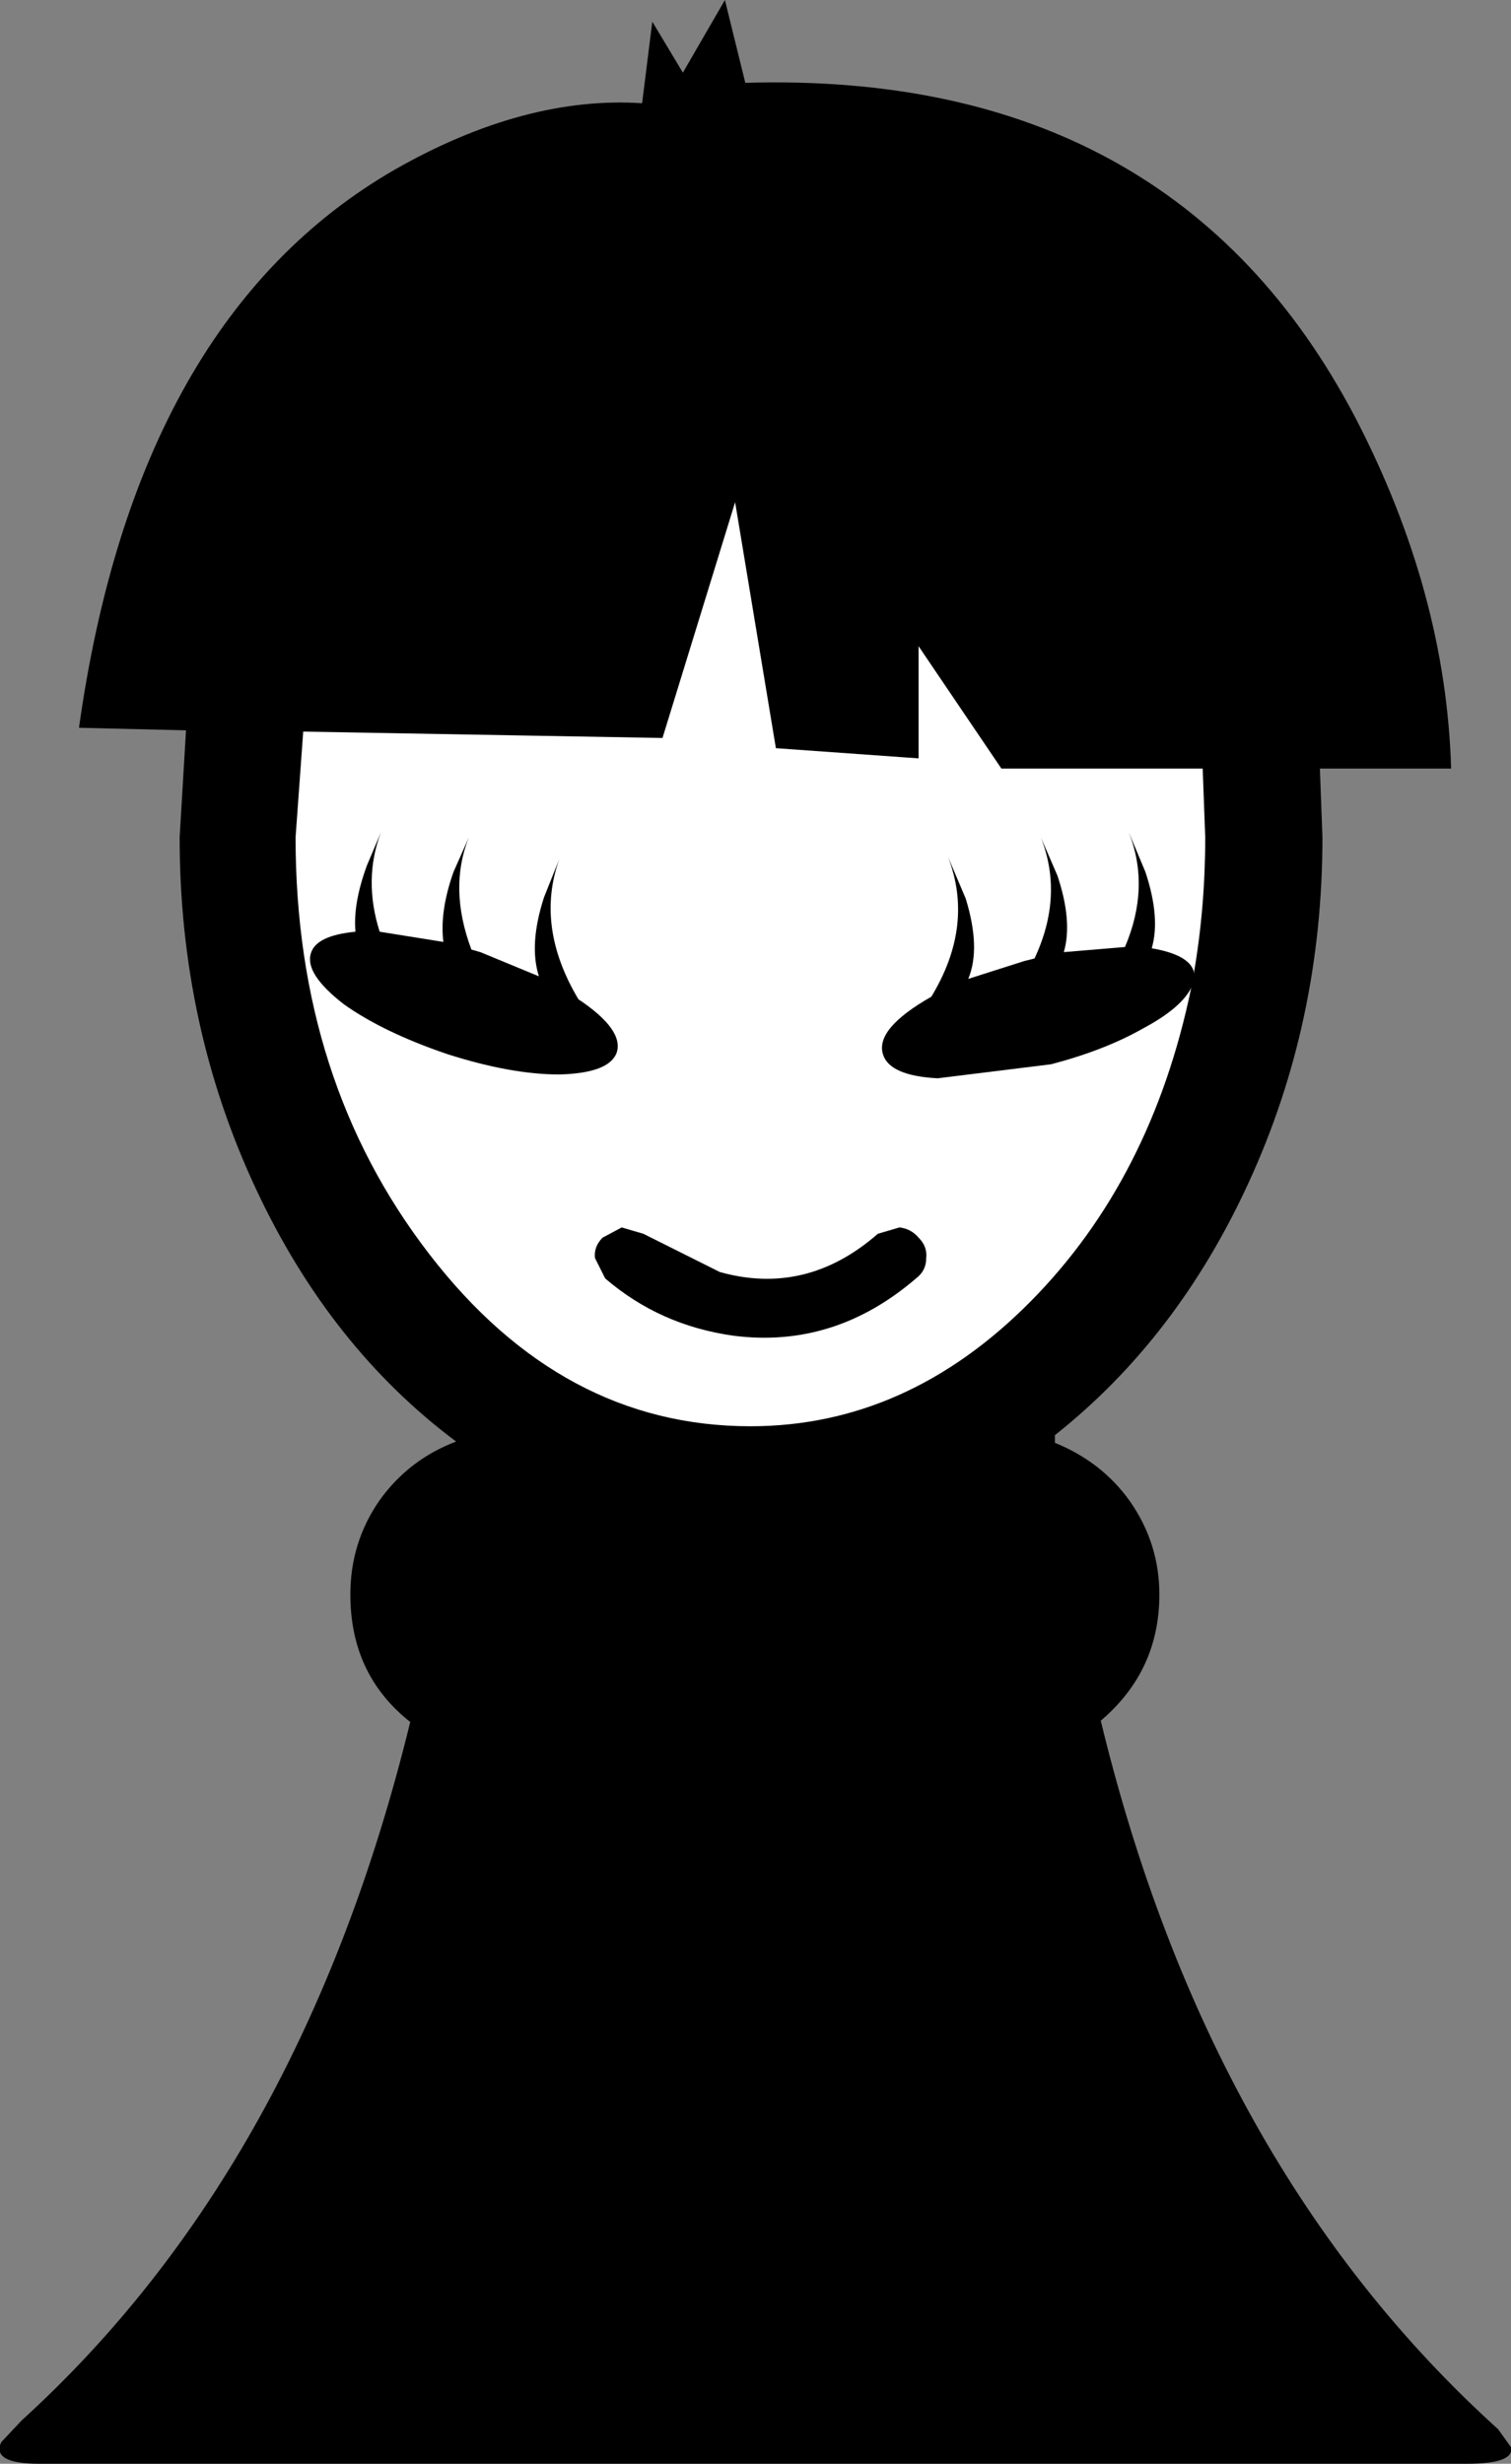 <?xml version="1.0" encoding="UTF-8"?>
<svg width="59.3px" height="96.65px" version="1.1" xmlns="http://www.w3.org/2000/svg" xmlns:cc="http://creativecommons.org/ns#" xmlns:dc="http://purl.org/dc/elements/1.1/" xmlns:rdf="http://www.w3.org/1999/02/22-rdf-syntax-ns#">
 <rect width="100%" height="100%" fill="#808080" stroke="none"/>
 <ellipse cx="29.734" cy="35.931" rx="20.751" ry="21.718" fill="#fff" stroke-width="1.171"/>
 <g transform="translate(29.65 48.3)" fill-rule="evenodd">
  <path d="m-17.75-19.6-0.3 4.15q0 9.55 5.25 16.35 5.2 6.75 12.6 6.75 6.15 0 11-4.9 4.75-4.8 6.3-12.3-0.4 0.8-1.9 1.6-1.5 0.85-3.6 1.4l-4.45 0.55q-1.9-0.1-2.15-0.95-0.3-1 1.9-2.25 1.7-2.8 0.65-5.5l0.7 1.65q0.6 1.95 0.1 3.15l2.2-0.7 0.4-0.1q1.15-2.45 0.25-4.75l0.65 1.5q0.6 1.8 0.25 3l2.4-0.2q1-2.35 0.15-4.5l0.65 1.55q0.6 1.8 0.25 3 1.45 0.25 1.65 0.9v0.1q0.45-2.6 0.45-5.35l-0.1-2.7h-7.9l-3.25-4.8v4.4l-5.6-0.4-1.6-9.65-2.85 9.25-14.1-0.25m17.35-25.45q16.8-0.5 23.95 13.15 3.55 6.85 3.75 13.75h-5.15l0.1 2.7q0 7.25-2.9 13.55-2.8 6.1-7.6 9.9v0.3q1.85 0.75 2.95 2.3 1.15 1.65 1.15 3.65 0 3-2.3 4.95 4.25 17.55 15.6 27.8l0.5 0.7q0.15 0.65-1.75 0.65h-56q-1.9 0-1.5-0.85l0.8-0.85q11-10 15.25-27.4-2.35-1.85-2.35-5 0-2.05 1.15-3.7 1.15-1.6 3-2.3-4.95-3.7-7.85-9.9-3-6.4-3-13.8l0.25-4.2-4.2-0.1q2.25-16.05 12.4-21.9 5.1-2.9 9.7-2.6l0.4-3.2 1.2 2 1.65-2.85 0.8 3.25"/>
  <path d="m-4.4 0.1 3 1.5q3.4 0.95 6.2-1.5l0.85-0.25q0.45 0.05 0.75 0.4 0.35 0.35 0.3 0.8 0 0.5-0.4 0.8-3.2 2.75-7.15 2.25-2.9-0.4-5.05-2.25l-0.4-0.8q-0.05-0.45 0.3-0.8l0.75-0.4 0.85 0.25"/>
  <path d="m-16.15-8.9q-1.55-1.2-1.3-2 0.2-0.7 1.75-0.85-0.1-1.1 0.45-2.6l0.55-1.3q-0.7 1.85-0.05 3.9l2.5 0.4q-0.15-1.2 0.4-2.75l0.6-1.35q-0.8 2 0.1 4.4l0.35 0.1 2.3 0.95q-0.4-1.25 0.2-3.1l0.6-1.5q-0.95 2.65 0.75 5.5 1.8 1.2 1.5 2.1-0.3 0.8-2.25 0.85-1.9 0-4.4-0.8-2.5-0.85-4.05-1.95"/>
 </g>
</svg>
